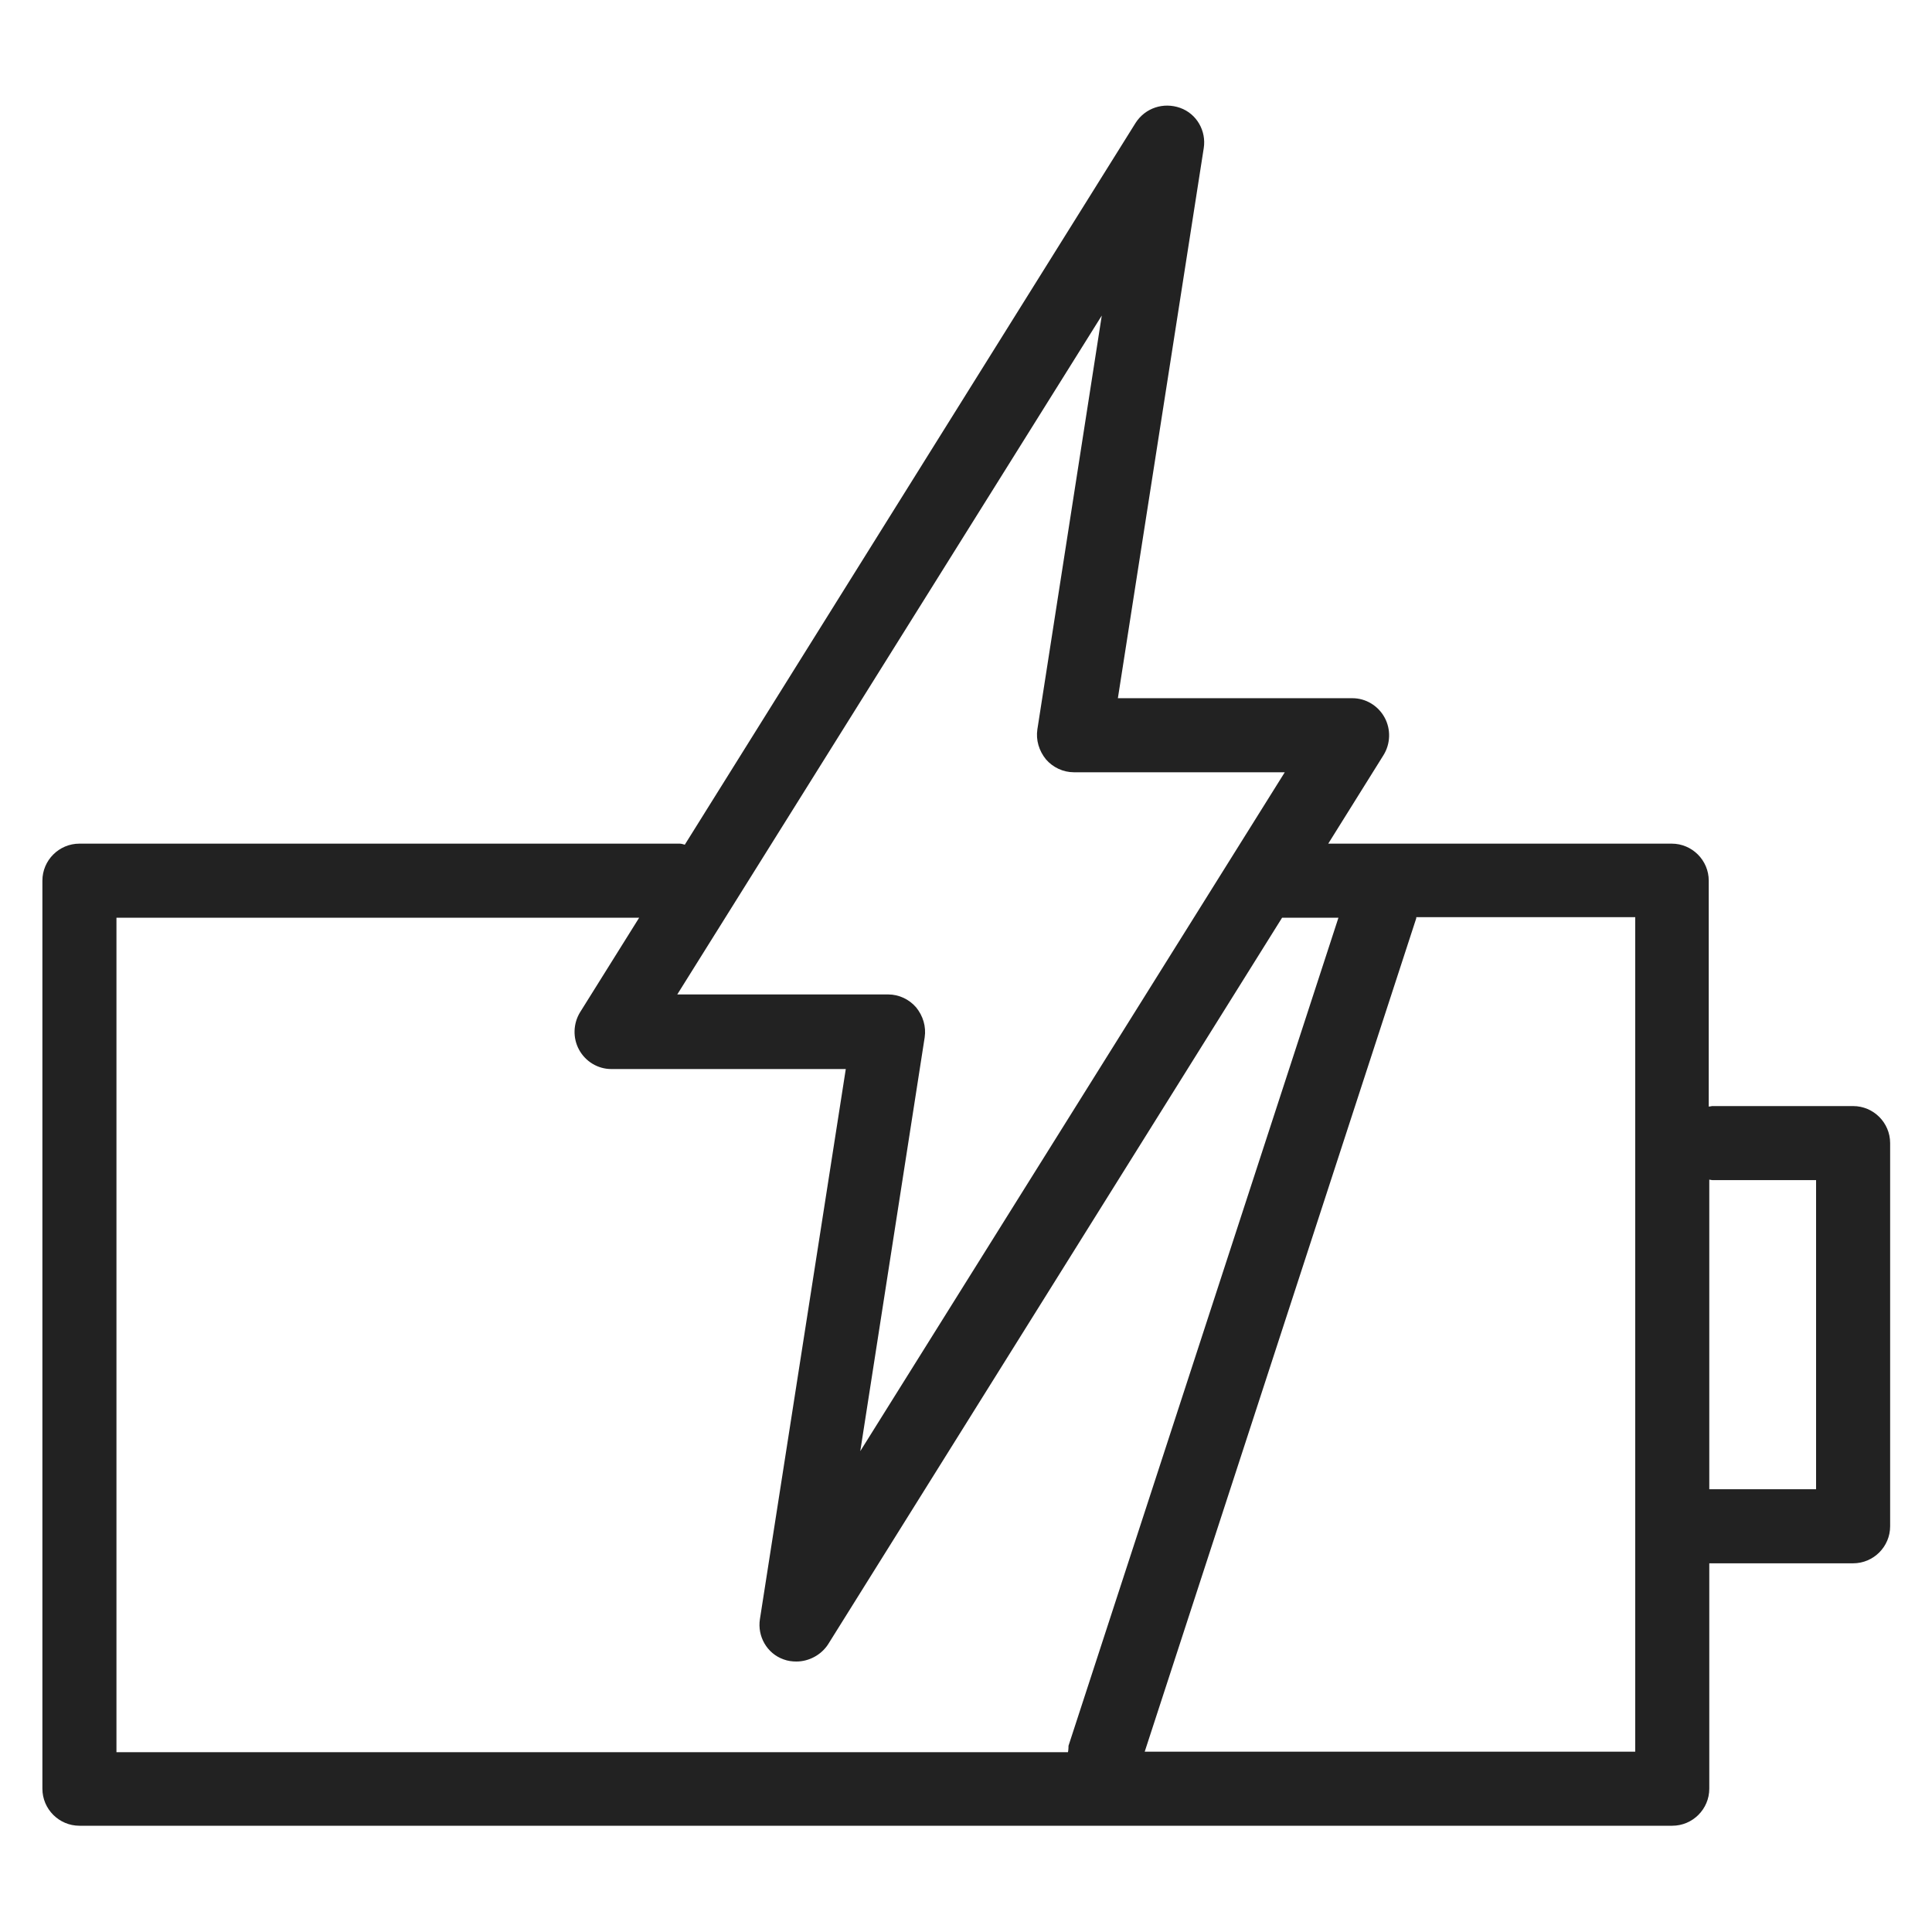<svg width="36" height="36" viewBox="0 0 36 36" fill="none" xmlns="http://www.w3.org/2000/svg">
<g id="battery charging_M 1">
<path id="Vector" d="M34.52 20.61H31.9C31.9 20.61 31.86 20.62 31.84 20.62V16.41C31.84 16.03 31.53 15.72 31.15 15.72H24.75L25.78 14.07C25.91 13.86 25.92 13.59 25.8 13.37C25.68 13.15 25.45 13.01 25.2 13.01H20.83L22.43 2.76C22.48 2.44 22.3 2.12 21.99 2.01C21.68 1.9 21.34 2.01 21.16 2.29L12.76 15.74C12.76 15.74 12.7 15.72 12.67 15.72H1.48C1.1 15.72 0.79 16.03 0.79 16.41V33.33C0.79 33.71 1.1 34.02 1.48 34.02H31.16C31.54 34.02 31.85 33.71 31.85 33.33V29.13H34.53C34.91 29.13 35.22 28.82 35.22 28.44V21.3C35.22 20.92 34.91 20.61 34.53 20.61H34.52ZM19.49 14.15C19.62 14.3 19.81 14.39 20.01 14.39H23.94L16.03 27.04L17.23 19.33C17.26 19.13 17.2 18.93 17.07 18.77C16.94 18.62 16.75 18.53 16.55 18.53H12.62L20.53 5.88L19.33 13.59C19.3 13.79 19.36 13.99 19.49 14.15V14.15ZM2.17 17.1H11.91L10.81 18.86C10.68 19.07 10.67 19.34 10.79 19.56C10.91 19.78 11.14 19.92 11.39 19.92H15.76L14.16 30.17C14.11 30.49 14.29 30.81 14.6 30.92C14.68 30.95 14.76 30.96 14.84 30.96C15.07 30.96 15.3 30.84 15.43 30.64L23.89 17.1H24.94L19.91 32.53C19.91 32.53 19.91 32.61 19.9 32.65H2.17V17.11V17.1ZM30.47 32.64H21.33L26.39 17.11C26.39 17.11 26.39 17.1 26.39 17.09H30.47V32.63V32.64ZM33.84 27.75H31.85V21.98C31.85 21.98 31.89 21.99 31.91 21.99H33.84V27.75Z" fill="#222222"/>
</g>
</svg>

